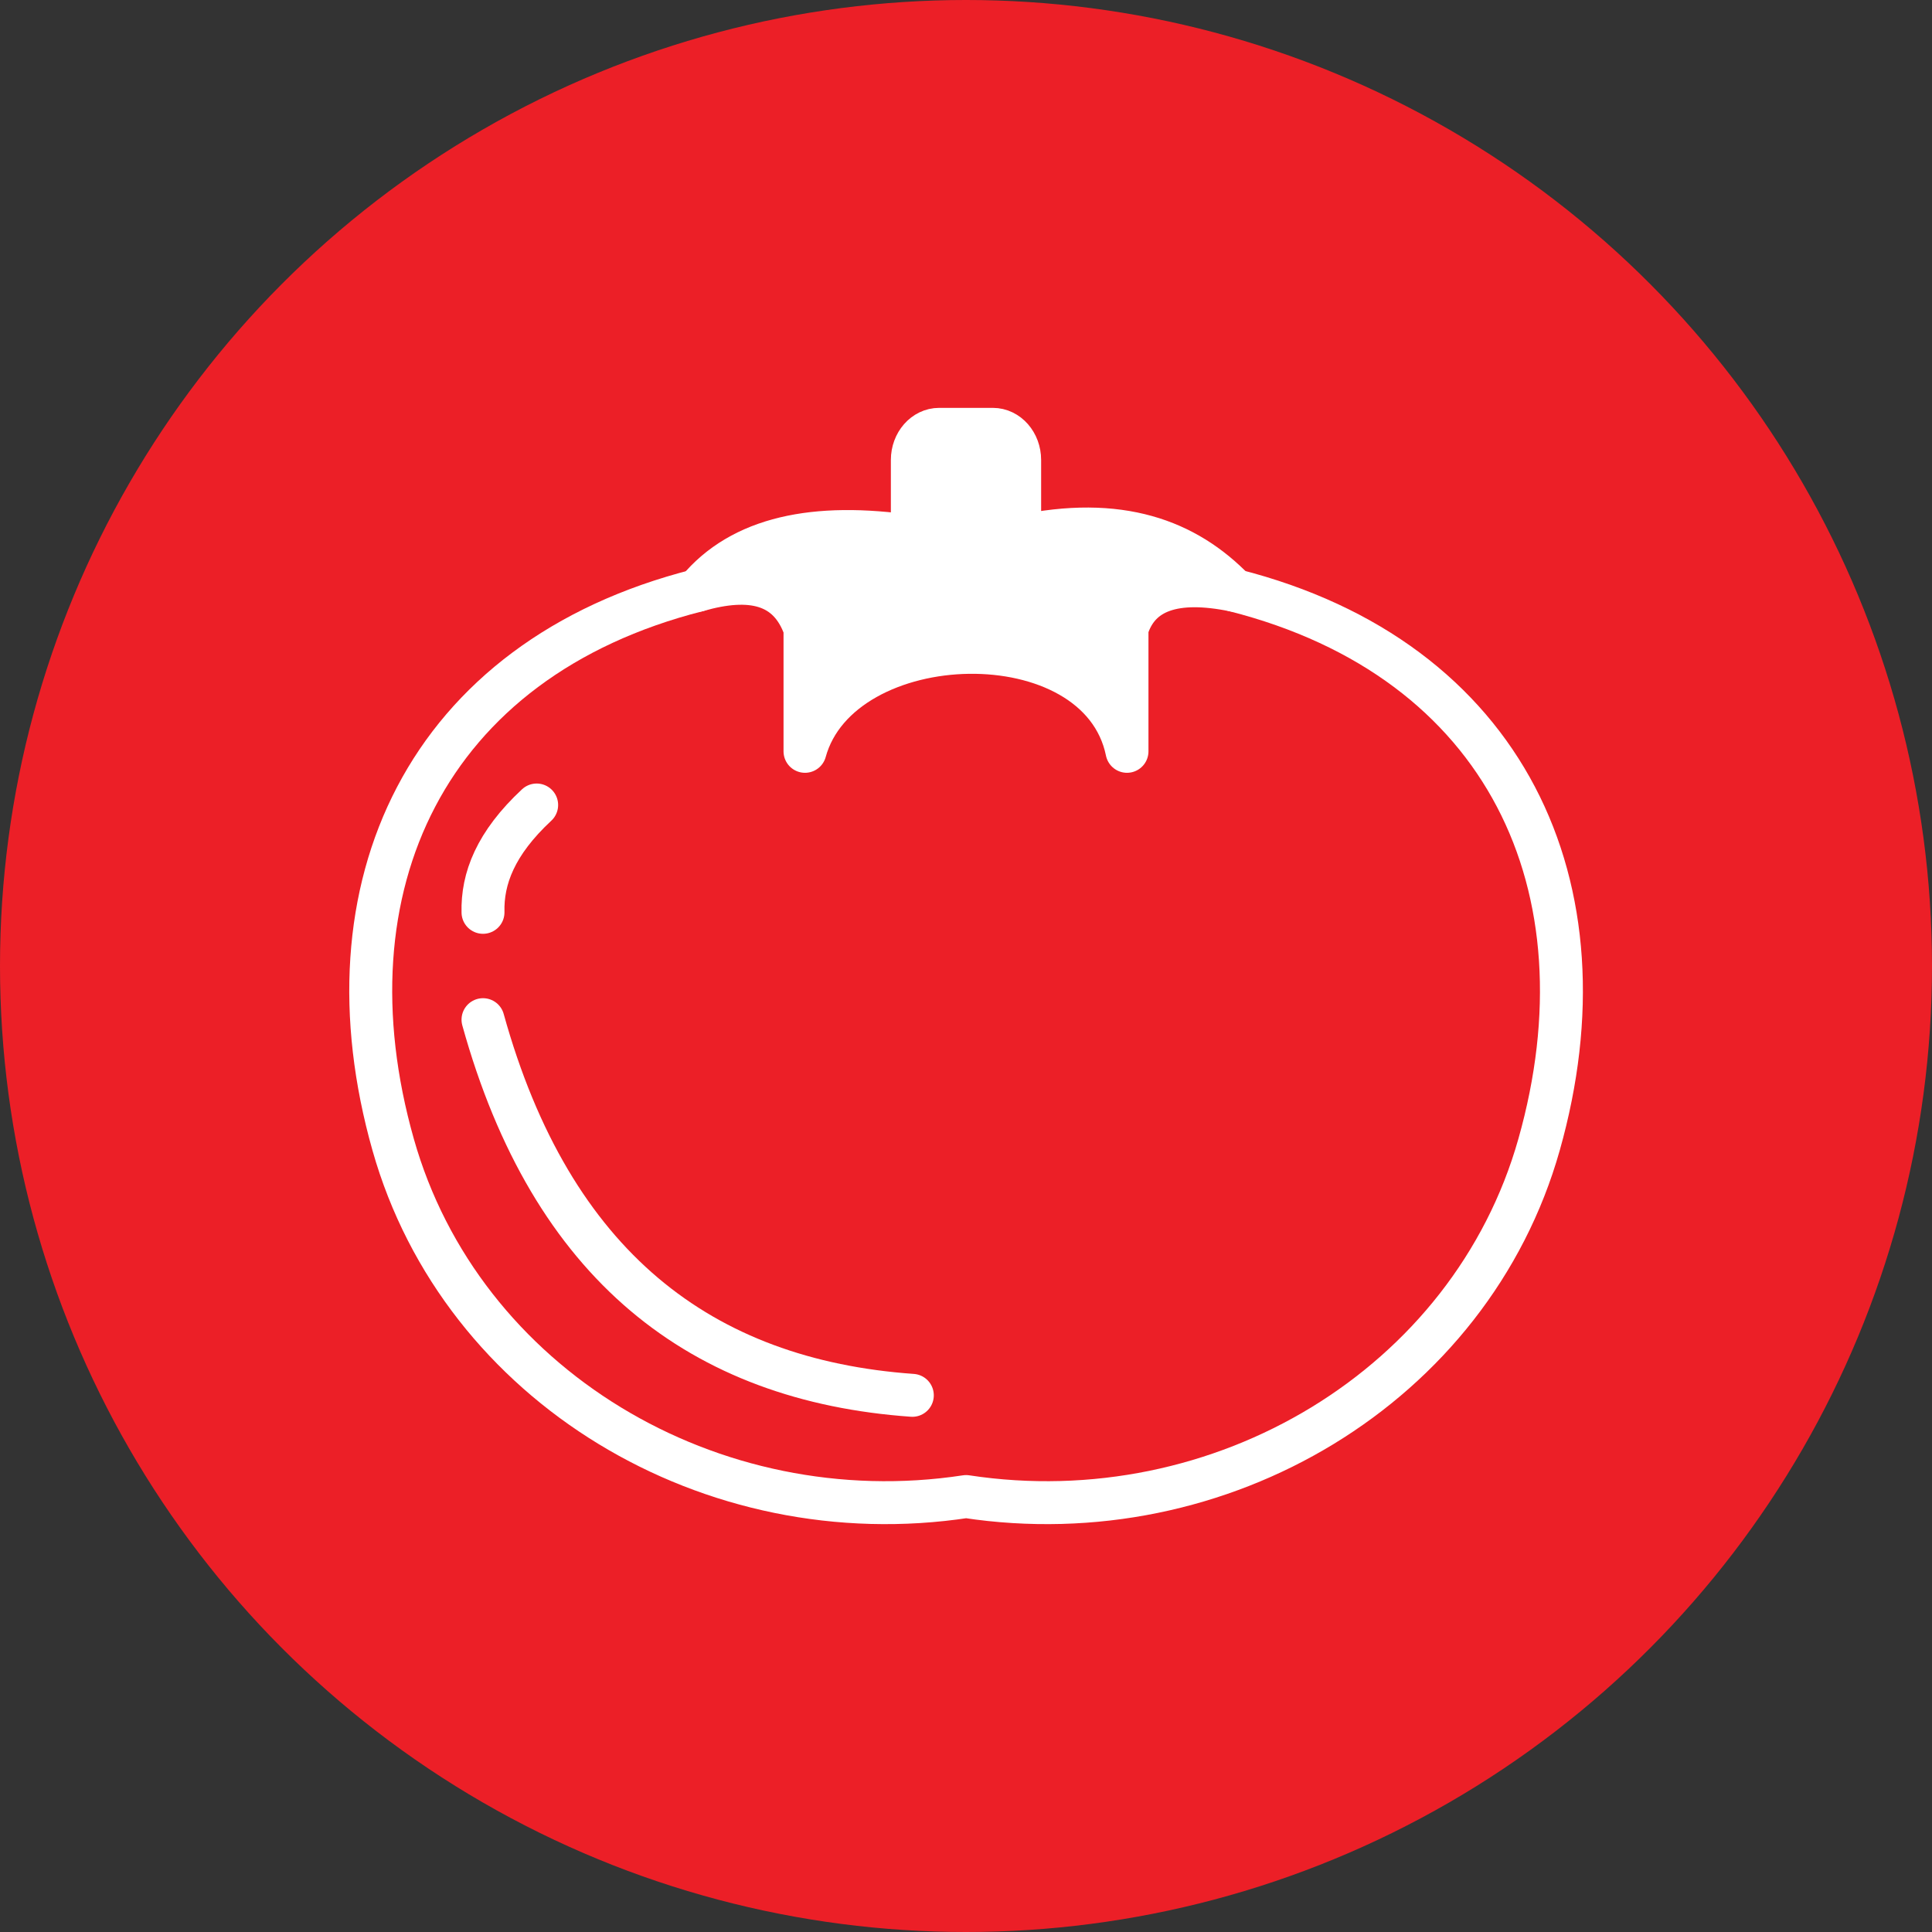 <?xml version="1.0" encoding="UTF-8" standalone="no"?><!DOCTYPE svg PUBLIC "-//W3C//DTD SVG 1.1//EN" "http://www.w3.org/Graphics/SVG/1.1/DTD/svg11.dtd"><svg width="100%" height="100%" viewBox="0 0 36 36" version="1.1" xmlns="http://www.w3.org/2000/svg" xmlns:xlink="http://www.w3.org/1999/xlink" xml:space="preserve" xmlns:serif="http://www.serif.com/" style="fill-rule:evenodd;clip-rule:evenodd;stroke-linecap:round;stroke-linejoin:round;stroke-miterlimit:1.5;"><rect x="0" y="0" width="36" height="36" fill="#333333" stroke="none"/><rect id="pizza" x="0" y="0" width="36" height="36" style="fill:none;"/><g id="bg-white"><circle cx="18" cy="18" r="18" style="fill:#ec1f27;"/></g><path d="M9,17c-0.016,-0.628 0.232,-1.285 1,-2" style="fill:none;stroke:#fff;stroke-width:0.8px;"/><path d="M9,19c1.275,4.592 4.068,6.721 8,7" style="fill:none;stroke:#fff;stroke-width:0.8px;"/><path d="M23,11c5.065,1.285 7.035,5.532 5.678,10.329c-1.271,4.495 -5.928,7.281 -10.676,6.557c-4.748,0.724 -9.405,-2.062 -10.676,-6.557c-1.358,-4.797 0.609,-9.044 5.674,-10.329" style="fill:none;stroke:#fff;stroke-width:0.8px;"/><path d="M18.5,8c0.276,0 0.5,0.256 0.5,0.571l0,1.429c1.858,-0.397 3.098,0.066 4,1c-1.107,-0.228 -1.781,0.003 -2,0.714l0,2.286c-0.52,-2.534 -5.345,-2.384 -6,0l0,-2.286c-0.296,-0.852 -1.02,-0.996 -2,-0.714c0.812,-0.982 2.183,-1.269 4,-1l0,-1.429c0,-0.315 0.224,-0.571 0.5,-0.571l1,0Z" style="fill:#fff;stroke:#fff;stroke-width:0.8px;"/></svg>